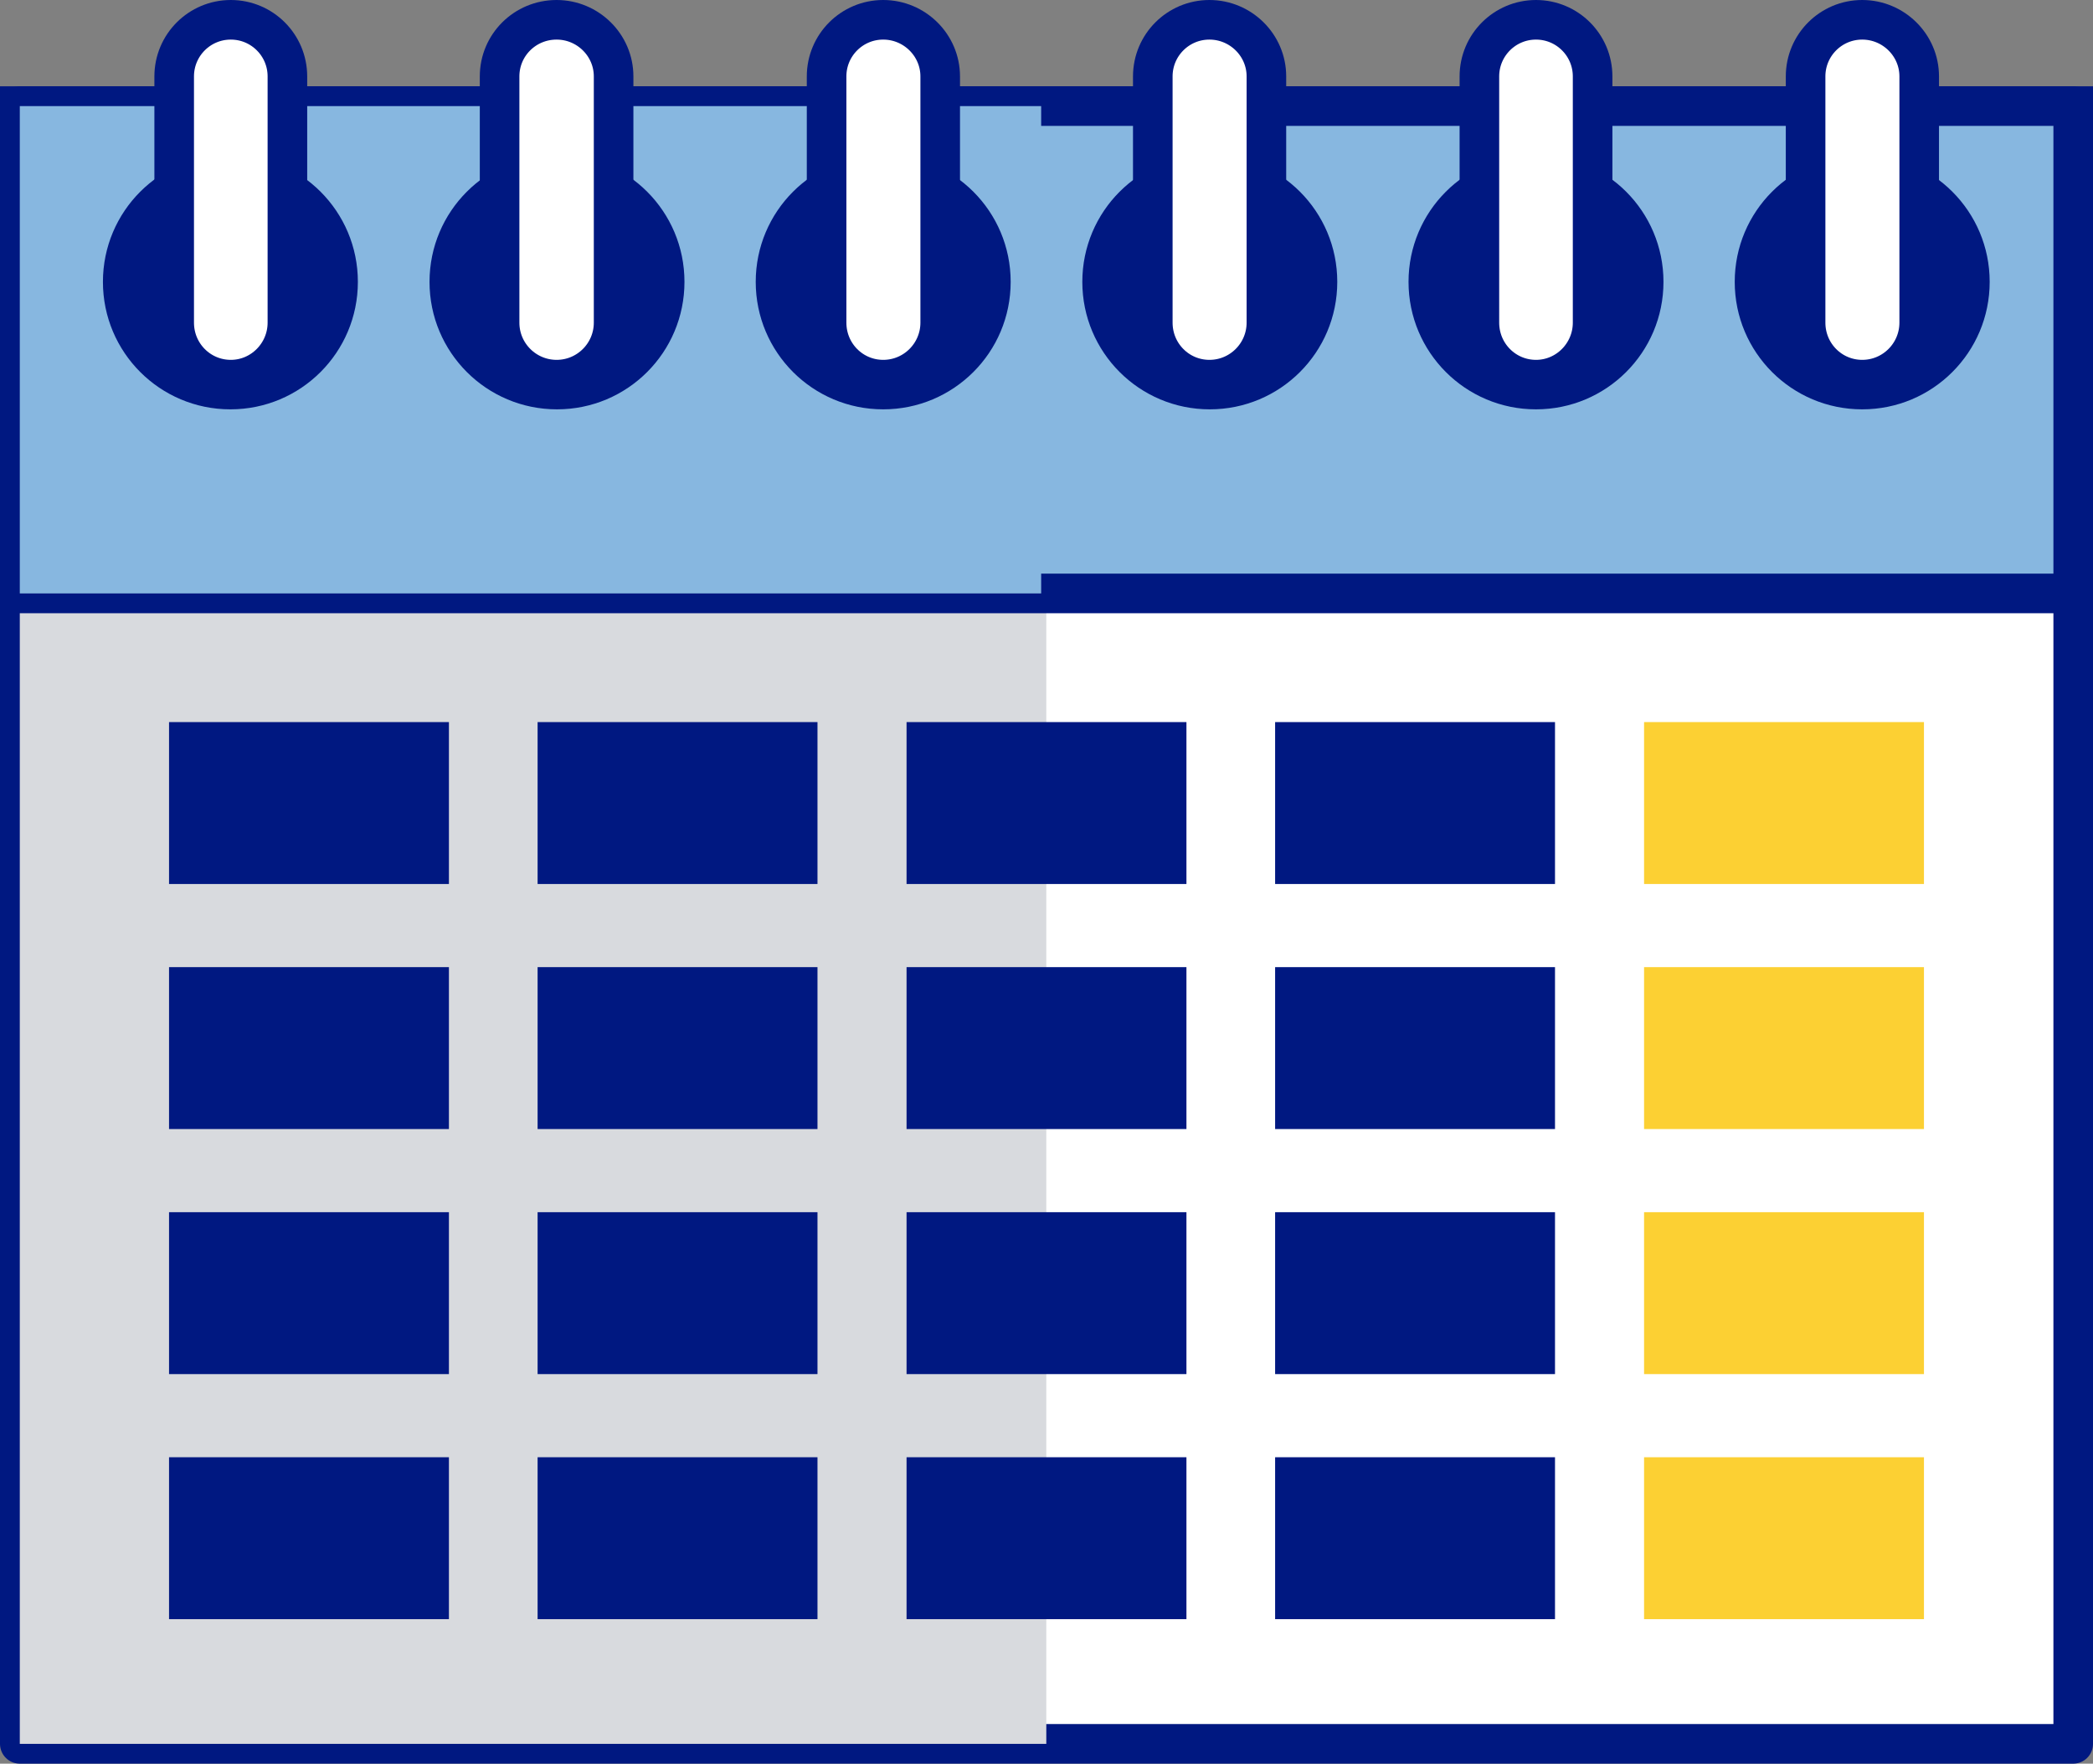 <?xml version="1.0" encoding="UTF-8"?>
<svg xmlns="http://www.w3.org/2000/svg" viewBox="0 0 52.87 44.55">
  <rect x="0" y="0" width="52.87" height="44.55" fill="#808080" stroke="none"/>
  <defs>
    <style>
      .cls-1 {
        fill: #001881;
      }

      .cls-1, .cls-2, .cls-3, .cls-4 {
        stroke-width: 0px;
      }

      .cls-5 {
        stroke-miterlimit: 10;
      }

      .cls-5, .cls-3 {
        fill: #87b7e0;
      }

      .cls-5, .cls-6 {
        stroke: #001881;
      }

      .cls-2 {
        fill: #d8dade;
      }

      .cls-2, .cls-3 {
        mix-blend-mode: multiply;
      }

      .cls-6 {
        fill: #fff;
        stroke-linecap: round;
        stroke-linejoin: round;
      }

      .cls-7 {
        isolation: isolate;
      }

      .cls-4 {
        fill: #fcd033;
      }
    </style>
  </defs>
  <g class="cls-7">
    <g id="Capa_2" data-name="Capa 2">
      <g id="Capa_1-2" data-name="Capa 1">
        <g>
          <rect class="cls-6" x=".5" y="2.68" width="51.87" height="41.37"/>
          <rect class="cls-2" x=".5" y="2.68" width="25.93" height="41.37"/>
          <g>
            <g>
              <rect class="cls-1" x="4.27" y="18.24" width="7.07" height="4.09"/>
              <rect class="cls-1" x="13.58" y="18.24" width="7.07" height="4.09"/>
              <rect class="cls-1" x="22.9" y="18.24" width="7.07" height="4.09"/>
              <rect class="cls-1" x="32.21" y="18.24" width="7.07" height="4.09"/>
              <rect class="cls-4" x="41.53" y="18.24" width="7.07" height="4.09"/>
            </g>
            <g>
              <rect class="cls-1" x="4.27" y="24.43" width="7.07" height="4.09"/>
              <rect class="cls-1" x="13.58" y="24.43" width="7.07" height="4.09"/>
              <rect class="cls-1" x="22.9" y="24.43" width="7.07" height="4.09"/>
              <rect class="cls-1" x="32.21" y="24.43" width="7.07" height="4.09"/>
              <rect class="cls-4" x="41.53" y="24.43" width="7.07" height="4.09"/>
            </g>
            <g>
              <rect class="cls-1" x="4.27" y="30.62" width="7.07" height="4.09"/>
              <rect class="cls-1" x="13.58" y="30.62" width="7.07" height="4.09"/>
              <rect class="cls-1" x="22.9" y="30.62" width="7.07" height="4.09"/>
              <rect class="cls-1" x="32.21" y="30.62" width="7.07" height="4.09"/>
              <rect class="cls-4" x="41.53" y="30.62" width="7.07" height="4.09"/>
            </g>
            <g>
              <rect class="cls-1" x="4.27" y="36.81" width="7.07" height="4.09"/>
              <rect class="cls-1" x="13.58" y="36.81" width="7.07" height="4.09"/>
              <rect class="cls-1" x="22.9" y="36.81" width="7.07" height="4.09"/>
              <rect class="cls-1" x="32.21" y="36.81" width="7.07" height="4.09"/>
              <rect class="cls-4" x="41.53" y="36.81" width="7.07" height="4.09"/>
            </g>
          </g>
          <rect class="cls-5" x=".5" y="2.68" width="51.87" height="12.31"/>
          <rect class="cls-3" x=".5" y="2.68" width="25.8" height="12.31"/>
          <g>
            <g>
              <path class="cls-1" d="M9.04,7.12c0,1.78-1.44,3.22-3.22,3.22s-3.22-1.44-3.22-3.22,1.44-3.22,3.22-3.22,3.22,1.44,3.22,3.22Z"/>
              <path class="cls-6" d="M7.26,8.15c0,.79-.64,1.44-1.43,1.44h0c-.79,0-1.43-.64-1.43-1.44V1.93c0-.79.64-1.43,1.43-1.43h0c.79,0,1.43.64,1.43,1.43v6.22Z"/>
            </g>
            <g>
              <path class="cls-1" d="M17.29,7.12c0,1.78-1.44,3.22-3.22,3.22s-3.22-1.44-3.22-3.22,1.44-3.22,3.22-3.22,3.22,1.44,3.22,3.22Z"/>
              <path class="cls-6" d="M15.5,8.15c0,.79-.64,1.44-1.44,1.44h0c-.79,0-1.44-.64-1.44-1.44V1.93c0-.79.64-1.43,1.44-1.43h0c.79,0,1.44.64,1.44,1.43v6.22Z"/>
            </g>
            <g>
              <path class="cls-1" d="M25.53,7.12c0,1.78-1.44,3.22-3.22,3.22s-3.22-1.44-3.22-3.22,1.44-3.22,3.22-3.22,3.22,1.44,3.22,3.22Z"/>
              <path class="cls-6" d="M23.75,8.15c0,.79-.64,1.44-1.44,1.44h0c-.79,0-1.43-.64-1.43-1.44V1.93c0-.79.64-1.43,1.43-1.43h0c.79,0,1.44.64,1.44,1.43v6.22Z"/>
            </g>
            <g>
              <path class="cls-1" d="M33.78,7.12c0,1.78-1.44,3.22-3.22,3.22s-3.22-1.44-3.22-3.22,1.44-3.22,3.22-3.22,3.22,1.44,3.22,3.22Z"/>
              <path class="cls-6" d="M31.99,8.15c0,.79-.64,1.44-1.44,1.44h0c-.79,0-1.43-.64-1.43-1.44V1.93c0-.79.64-1.43,1.43-1.43h0c.79,0,1.44.64,1.44,1.43v6.22Z"/>
            </g>
            <g>
              <path class="cls-1" d="M42.02,7.12c0,1.78-1.44,3.22-3.22,3.22s-3.22-1.44-3.22-3.22,1.44-3.22,3.22-3.22,3.22,1.44,3.22,3.22Z"/>
              <path class="cls-6" d="M40.23,8.15c0,.79-.64,1.44-1.43,1.44h0c-.79,0-1.43-.64-1.43-1.44V1.93c0-.79.64-1.43,1.43-1.43h0c.79,0,1.43.64,1.43,1.43v6.22Z"/>
            </g>
            <g>
              <path class="cls-1" d="M50.26,7.12c0,1.78-1.44,3.22-3.22,3.22s-3.22-1.44-3.22-3.22,1.44-3.22,3.22-3.22,3.22,1.44,3.22,3.22Z"/>
              <path class="cls-6" d="M48.48,8.15c0,.79-.64,1.44-1.44,1.44h0c-.79,0-1.43-.64-1.43-1.44V1.93c0-.79.64-1.43,1.43-1.43h0c.79,0,1.44.64,1.44,1.43v6.22Z"/>
            </g>
          </g>
        </g>
      </g>
    </g>
  </g>
</svg>
